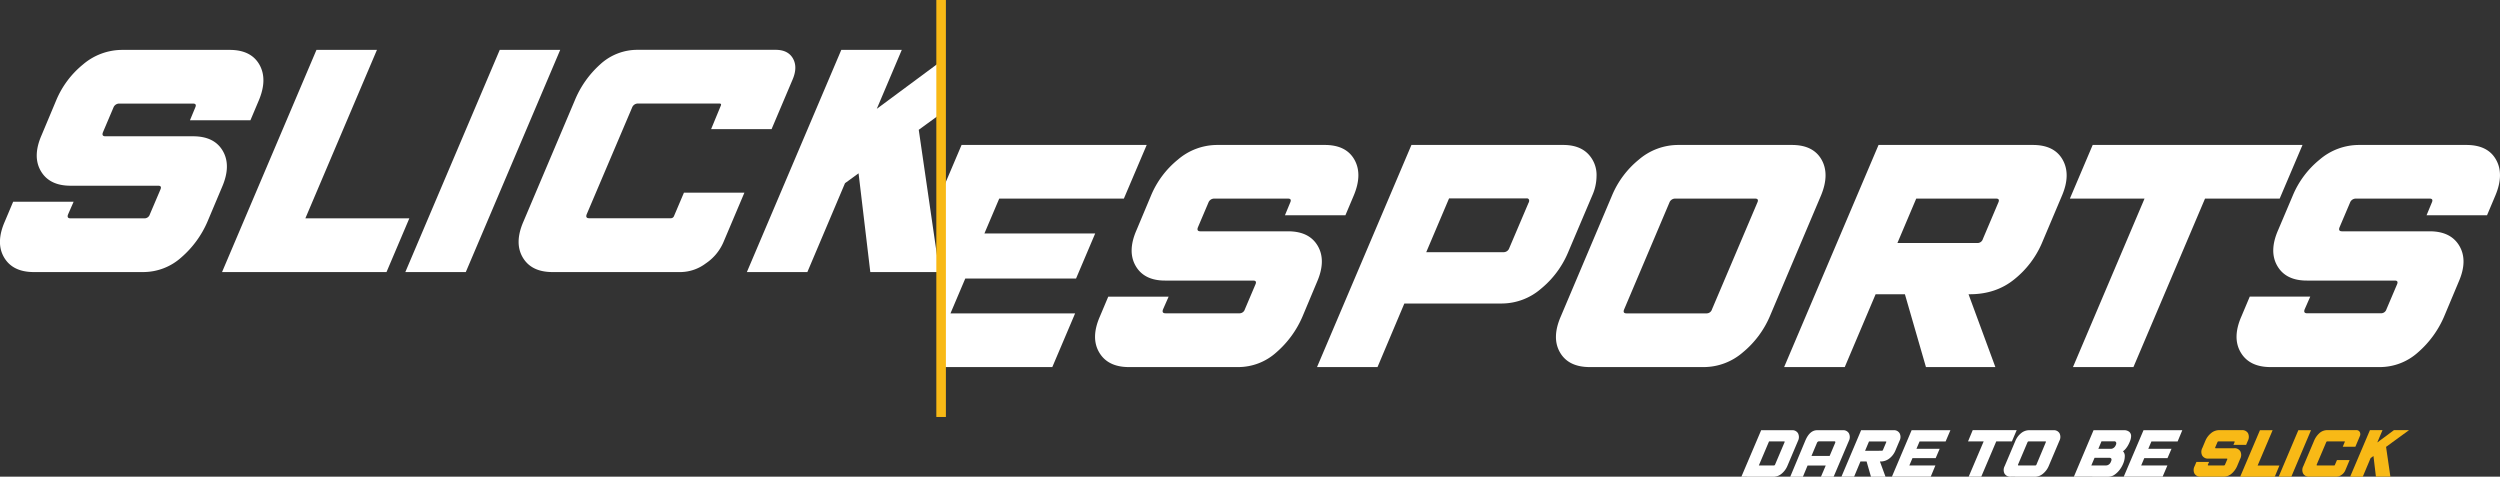 <svg xmlns="http://www.w3.org/2000/svg" viewBox="0 0 1069.25 203.88"><rect x="0" y="0" width="1069.25" height="203.88" fill="#333333" stroke="none"/><defs><style>.cls-1{fill:none;}.cls-2{fill:#fff;}.cls-3{fill:#f8b916;}</style></defs><g id="Layer_2" data-name="Layer 2"><g id="Layer_1-2" data-name="Layer 1"><path class="cls-1" d="M750.68,84.94H716.51A2.62,2.62,0,0,0,714,86.66l-19.4,45.66q-.66,1.71,1,1.71h34.18a2.39,2.39,0,0,0,2.38-1.71l19.4-45.66C752.13,85.52,751.83,84.94,750.68,84.94Z"/><path class="cls-1" d="M853.75,84.94H819.57l-8.05,19H845.7a2.38,2.38,0,0,0,2.37-1.71l6.6-15.57C855.2,85.52,854.89,84.94,853.75,84.94Z"/><path class="cls-1" d="M652.9,84.94H619.77l-9.76,23h33.12a2.54,2.54,0,0,0,2.38-1.71l8.31-19.53A1.47,1.47,0,0,0,654,86,.94.94,0,0,0,652.9,84.94Z"/><path class="cls-2" d="M95.3,64.56q-3.63-6.27-12.73-6.27H45.09c-1.15,0-1.5-.57-1.06-1.72L48.52,46A2.63,2.63,0,0,1,51,44.3H82.57c1.14,0,1.45.58.92,1.72l-2.24,5.41h25.86L110.67,43q3.84-9.1.27-15.37T98.27,21.34H52.21a25.87,25.87,0,0,0-16.76,6.27A39.24,39.24,0,0,0,24,43l-6.2,14.78q-4,9.1-.33,15.38t12.74,6.27H67.65c1.15,0,1.45.57.93,1.71L64.09,91.68a2.38,2.38,0,0,1-2.37,1.71H30.18c-1.15,0-1.5-.57-1.06-1.71l2.37-5.41H5.63L2.07,94.71q-4,9.11-.33,15.38t12.73,6.27H61.19a24.37,24.37,0,0,0,16.36-6.27A42.32,42.32,0,0,0,88.77,94.71L95,79.93Q98.93,70.82,95.3,64.56Z"/><polygon class="cls-2" points="130.6 93.39 161.22 21.34 135.35 21.34 94.97 116.36 165.31 116.36 175.07 93.39 130.6 93.39"/><polygon class="cls-2" points="213.74 21.34 173.36 116.36 199.22 116.36 239.6 21.34 213.74 21.34"/><path class="cls-2" d="M288.3,92.34a1.45,1.45,0,0,1-1.45,1H252c-1.15,0-1.5-.57-1.06-1.71L270.35,46a2.64,2.64,0,0,1,2.51-1.72H307.7c.7,0,.88.35.53,1.06l-4.09,9.9H330L339,34q2.25-5.28.14-9c-1.41-2.46-3.88-3.69-7.39-3.69h-59a23.41,23.41,0,0,0-16.1,6.27A42.26,42.26,0,0,0,245.81,43L223.9,94.71q-4,9.11-.33,15.38t12.73,6.27h55a18.29,18.29,0,0,0,10.56-3.7,20.82,20.82,0,0,0,7.52-9l9-21.25H292.52Z"/><polygon class="cls-2" points="460.23 119.12 468.41 99.86 421.03 99.86 427.37 84.94 480.68 84.94 490.45 61.98 411.27 61.98 402.52 82.57 402.52 157 450.07 157 459.83 134.03 406.52 134.03 412.85 119.12 460.23 119.12"/><polygon class="cls-2" points="402.52 26.17 375 46.55 385.69 21.34 359.82 21.34 319.44 116.36 345.31 116.36 361.41 78.35 367.21 74.13 372.23 116.36 388.16 116.36 401.79 116.36 398.32 92.45 392.95 55.52 402.52 48.54 402.52 26.17"/><path class="cls-2" d="M563.62,105.2q-3.63-6.27-12.73-6.27H513.41c-1.14,0-1.5-.57-1.06-1.71l4.49-10.56a2.63,2.63,0,0,1,2.51-1.72h31.54c1.14,0,1.45.58.92,1.72l-2.24,5.41h25.86L579,83.62q3.82-9.11.26-15.37T566.59,62H520.53a25.85,25.85,0,0,0-16.75,6.27,39.17,39.17,0,0,0-11.49,15.37l-6.2,14.78q-4,9.1-.33,15.38T498.5,120H536c1.14,0,1.45.58.92,1.72l-4.49,10.56A2.38,2.38,0,0,1,530,134H498.5c-1.15,0-1.5-.57-1.06-1.71l2.38-5.41H474l-3.56,8.44q-4,9.1-.33,15.38T482.79,157h46.72a24.37,24.37,0,0,0,16.36-6.27,42.32,42.32,0,0,0,11.22-15.38l6.2-14.78Q567.25,111.47,563.62,105.2Z"/><path class="cls-2" d="M681,83.62a20.6,20.6,0,0,0,1.84-8.31,12.88,12.88,0,0,0-3.76-9.63Q675.34,62,668.6,62H603.67l-40.38,95h25.87l11.48-27.19h41.7a25.73,25.73,0,0,0,16.76-6.33,40.08,40.08,0,0,0,11.48-15.31Zm-27.19,3-8.31,19.53a2.54,2.54,0,0,1-2.38,1.71H610l9.76-23H652.9A.94.94,0,0,1,654,86,1.47,1.47,0,0,1,653.82,86.66Z"/><path class="cls-2" d="M779.06,68.25Q775.49,62,766.39,62h-48.7a25.87,25.87,0,0,0-16.76,6.27,39.24,39.24,0,0,0-11.48,15.37l-21.91,51.73c-2.63,6.07-2.75,11.2-.32,15.38S673.88,157,680,157h48.7a25.61,25.61,0,0,0,16.69-6.27,40.62,40.62,0,0,0,11.54-15.38l21.91-51.73Q782.62,74.51,779.06,68.25ZM751.61,86.66l-19.4,45.66a2.39,2.39,0,0,1-2.38,1.71H695.65q-1.71,0-1-1.71L714,86.66a2.62,2.62,0,0,1,2.51-1.72h34.17C751.83,84.94,752.13,85.52,751.61,86.66Z"/><path class="cls-2" d="M869.45,62h-66l-40.38,95H789l13.2-31.15h12.53l9,31.15h29.69l-11.48-31.15h.53q11.22,0,19.07-6.4a40.08,40.08,0,0,0,11.68-15.24l8.71-20.59q3.82-9,.26-15.31T869.45,62ZM854.67,86.66l-6.6,15.57a2.38,2.38,0,0,1-2.37,1.71H811.52l8.05-19h34.18C854.89,84.94,855.2,85.52,854.67,86.66Z"/><polygon class="cls-2" points="984.79 61.98 895.05 61.98 885.29 84.94 917.22 84.94 886.61 157 912.47 157 943.09 84.94 975.02 84.94 984.79 61.98"/><path class="cls-2" d="M1067.53,68.25Q1064,62,1054.86,62h-46a25.87,25.87,0,0,0-16.76,6.27,39.15,39.15,0,0,0-11.48,15.37L974.36,98.4q-4,9.1-.33,15.38T986.77,120h37.48c1.14,0,1.45.58.92,1.72l-4.49,10.56a2.38,2.38,0,0,1-2.37,1.71H986.77c-1.15,0-1.5-.57-1.06-1.71l2.38-5.41H962.22l-3.56,8.44q-4,9.1-.33,15.38T971.07,157h46.71a24.41,24.41,0,0,0,16.37-6.27,42.42,42.42,0,0,0,11.21-15.38l6.2-14.78q4-9.1.33-15.37t-12.73-6.27h-37.48c-1.14,0-1.5-.57-1.06-1.71l4.49-10.56a2.63,2.63,0,0,1,2.51-1.72h31.54c1.14,0,1.45.58.92,1.72l-2.24,5.41h25.86l3.57-8.45Q1071.09,74.51,1067.53,68.25Z"/><path class="cls-2" d="M744.79,203.88,753.25,184h13.11a2.79,2.79,0,0,1,2.65,1.31,3.56,3.56,0,0,1,0,3.23l-4.59,10.84a8.65,8.65,0,0,1-2.42,3.22,5.4,5.4,0,0,1-3.5,1.31Zm18.47-14.74c.11-.24,0-.36-.19-.36h-6.45l-4.36,10.29h6.44a.51.51,0,0,0,.5-.36Z"/><path class="cls-2" d="M772.11,188.51Q774,184,777.2,184h10.92a2.79,2.79,0,0,1,2.65,1.31,3.56,3.56,0,0,1,0,3.23l-6.53,15.37h-5.42l2.05-4.81h-7.77l-2,4.81h-5.42ZM782.54,195l2.35-5.56q.3-.69-.39-.69h-6.39a1,1,0,0,0-1,.69L774.77,195Z"/><path class="cls-2" d="M796,184h13.83a2.77,2.77,0,0,1,2.65,1.33,3.49,3.49,0,0,1-.06,3.21l-1.82,4.31a8.33,8.33,0,0,1-2.45,3.19,6.07,6.07,0,0,1-4,1.34h-.11l2.4,6.53h-6.22l-1.88-6.53h-2.63L793,203.88h-5.42Zm8.85,8.79a.5.5,0,0,0,.5-.36l1.38-3.26c.11-.24,0-.36-.19-.36h-7.17l-1.68,4Z"/><path class="cls-2" d="M827.77,199.07l-2,4.81h-16.6L817.6,184h16.59l-2.05,4.81H821l-1.33,3.13h9.93l-1.71,4h-9.93l-1.33,3.13Z"/><path class="cls-2" d="M842,203.88l6.42-15.1h-6.69l2-4.81h18.81l-2.05,4.81h-6.69l-6.42,15.1Z"/><path class="cls-2" d="M860,203.88a2.84,2.84,0,0,1-2.67-1.31,3.49,3.49,0,0,1,.07-3.22L862,188.51a8.35,8.35,0,0,1,2.41-3.23A5.45,5.45,0,0,1,868,184h10.2a2.8,2.8,0,0,1,2.66,1.31,3.54,3.54,0,0,1-.06,3.23l-4.59,10.84a8.54,8.54,0,0,1-2.42,3.22,5.38,5.38,0,0,1-3.5,1.31Zm15-14.74c.11-.24,0-.36-.2-.36H867.7a.56.56,0,0,0-.53.36l-4.06,9.57c-.09.24,0,.36.22.36h7.16a.5.5,0,0,0,.5-.36Z"/><path class="cls-2" d="M887,203.88,895.41,184h13a3.43,3.43,0,0,1,2.25.68,2.3,2.3,0,0,1,.81,1.87,5.54,5.54,0,0,1-.31,1.7,14,14,0,0,1-.82,1.89,9.9,9.9,0,0,1-1.12,1.71A5.43,5.43,0,0,1,908,193a2.89,2.89,0,0,1,.77,2.21,8.13,8.13,0,0,1-.56,2.78,11.74,11.74,0,0,1-1.54,2.82,9.73,9.73,0,0,1-2.24,2.2,4.61,4.61,0,0,1-2.68.88Zm7.46-4.81h6.33a2.05,2.05,0,0,0,1.17-.41,2.34,2.34,0,0,0,.8-1l.19-.45a1.76,1.76,0,0,0,.14-.6c0-.54-.31-.81-.91-.81h-6.34Zm3-7.11h5.39a2,2,0,0,0,1.16-.41,2.39,2.39,0,0,0,.83-1l.17-.38a1.25,1.25,0,0,0,.11-.53.8.8,0,0,0-.92-.89h-5.39Z"/><path class="cls-2" d="M927,199.07l-2.05,4.81H908.32L916.78,184h16.59l-2,4.81H920.16l-1.33,3.13h9.93l-1.72,4h-9.93l-1.32,3.13Z"/><path class="cls-3" d="M944.82,197.58l-.5,1.13c-.09.24,0,.36.22.36h6.61a.5.5,0,0,0,.5-.36l.94-2.21c.11-.24,0-.36-.19-.36h-7.86a2.81,2.81,0,0,1-2.66-1.31,3.48,3.48,0,0,1,.06-3.23l1.3-3.09a8.35,8.35,0,0,1,2.41-3.23,5.45,5.45,0,0,1,3.51-1.31h9.65a2.81,2.81,0,0,1,2.66,1.31,3.57,3.57,0,0,1-.06,3.23l-.75,1.77h-5.42l.48-1.14c.11-.24,0-.36-.2-.36h-6.61a.54.54,0,0,0-.52.36l-.94,2.22c-.09.23,0,.35.22.35h7.85a2.83,2.83,0,0,1,2.67,1.32,3.46,3.46,0,0,1-.07,3.22l-1.3,3.1a8.92,8.92,0,0,1-2.35,3.22,5.13,5.13,0,0,1-3.43,1.31h-9.79a2.84,2.84,0,0,1-2.67-1.31,3.49,3.49,0,0,1,.07-3.22l.75-1.77Z"/><path class="cls-3" d="M966.58,184H972l-6.41,15.1h9.32l-2,4.81H958.12Z"/><path class="cls-3" d="M983,184h5.42L980,203.88h-5.41Z"/><path class="cls-3" d="M998.32,199.07a.31.31,0,0,0,.31-.22l.89-2.08h5.41l-1.87,4.46a4.48,4.48,0,0,1-1.58,1.88,3.89,3.89,0,0,1-2.21.77H987.73a2.81,2.81,0,0,1-2.66-1.31,3.43,3.43,0,0,1,.07-3.22l4.59-10.84a9,9,0,0,1,2.26-3.23,4.94,4.94,0,0,1,3.38-1.31h12.36a1.62,1.62,0,0,1,1.54.78,2,2,0,0,1,0,1.88l-1.88,4.45H1002l.86-2.08c.07-.14,0-.22-.12-.22h-7.3a.54.54,0,0,0-.52.36l-4.07,9.57c-.09.24,0,.36.22.36Z"/><path class="cls-3" d="M1005.16,203.88l8.46-19.91H1019l-2.24,5.28,7.13-5.28h6.45l-9.82,7.16,1.85,12.75h-6.19l-1.05-8.85-1.22.89-3.37,8Z"/><rect class="cls-3" x="400.47" width="4.09" height="178.34"/></g></g></svg>